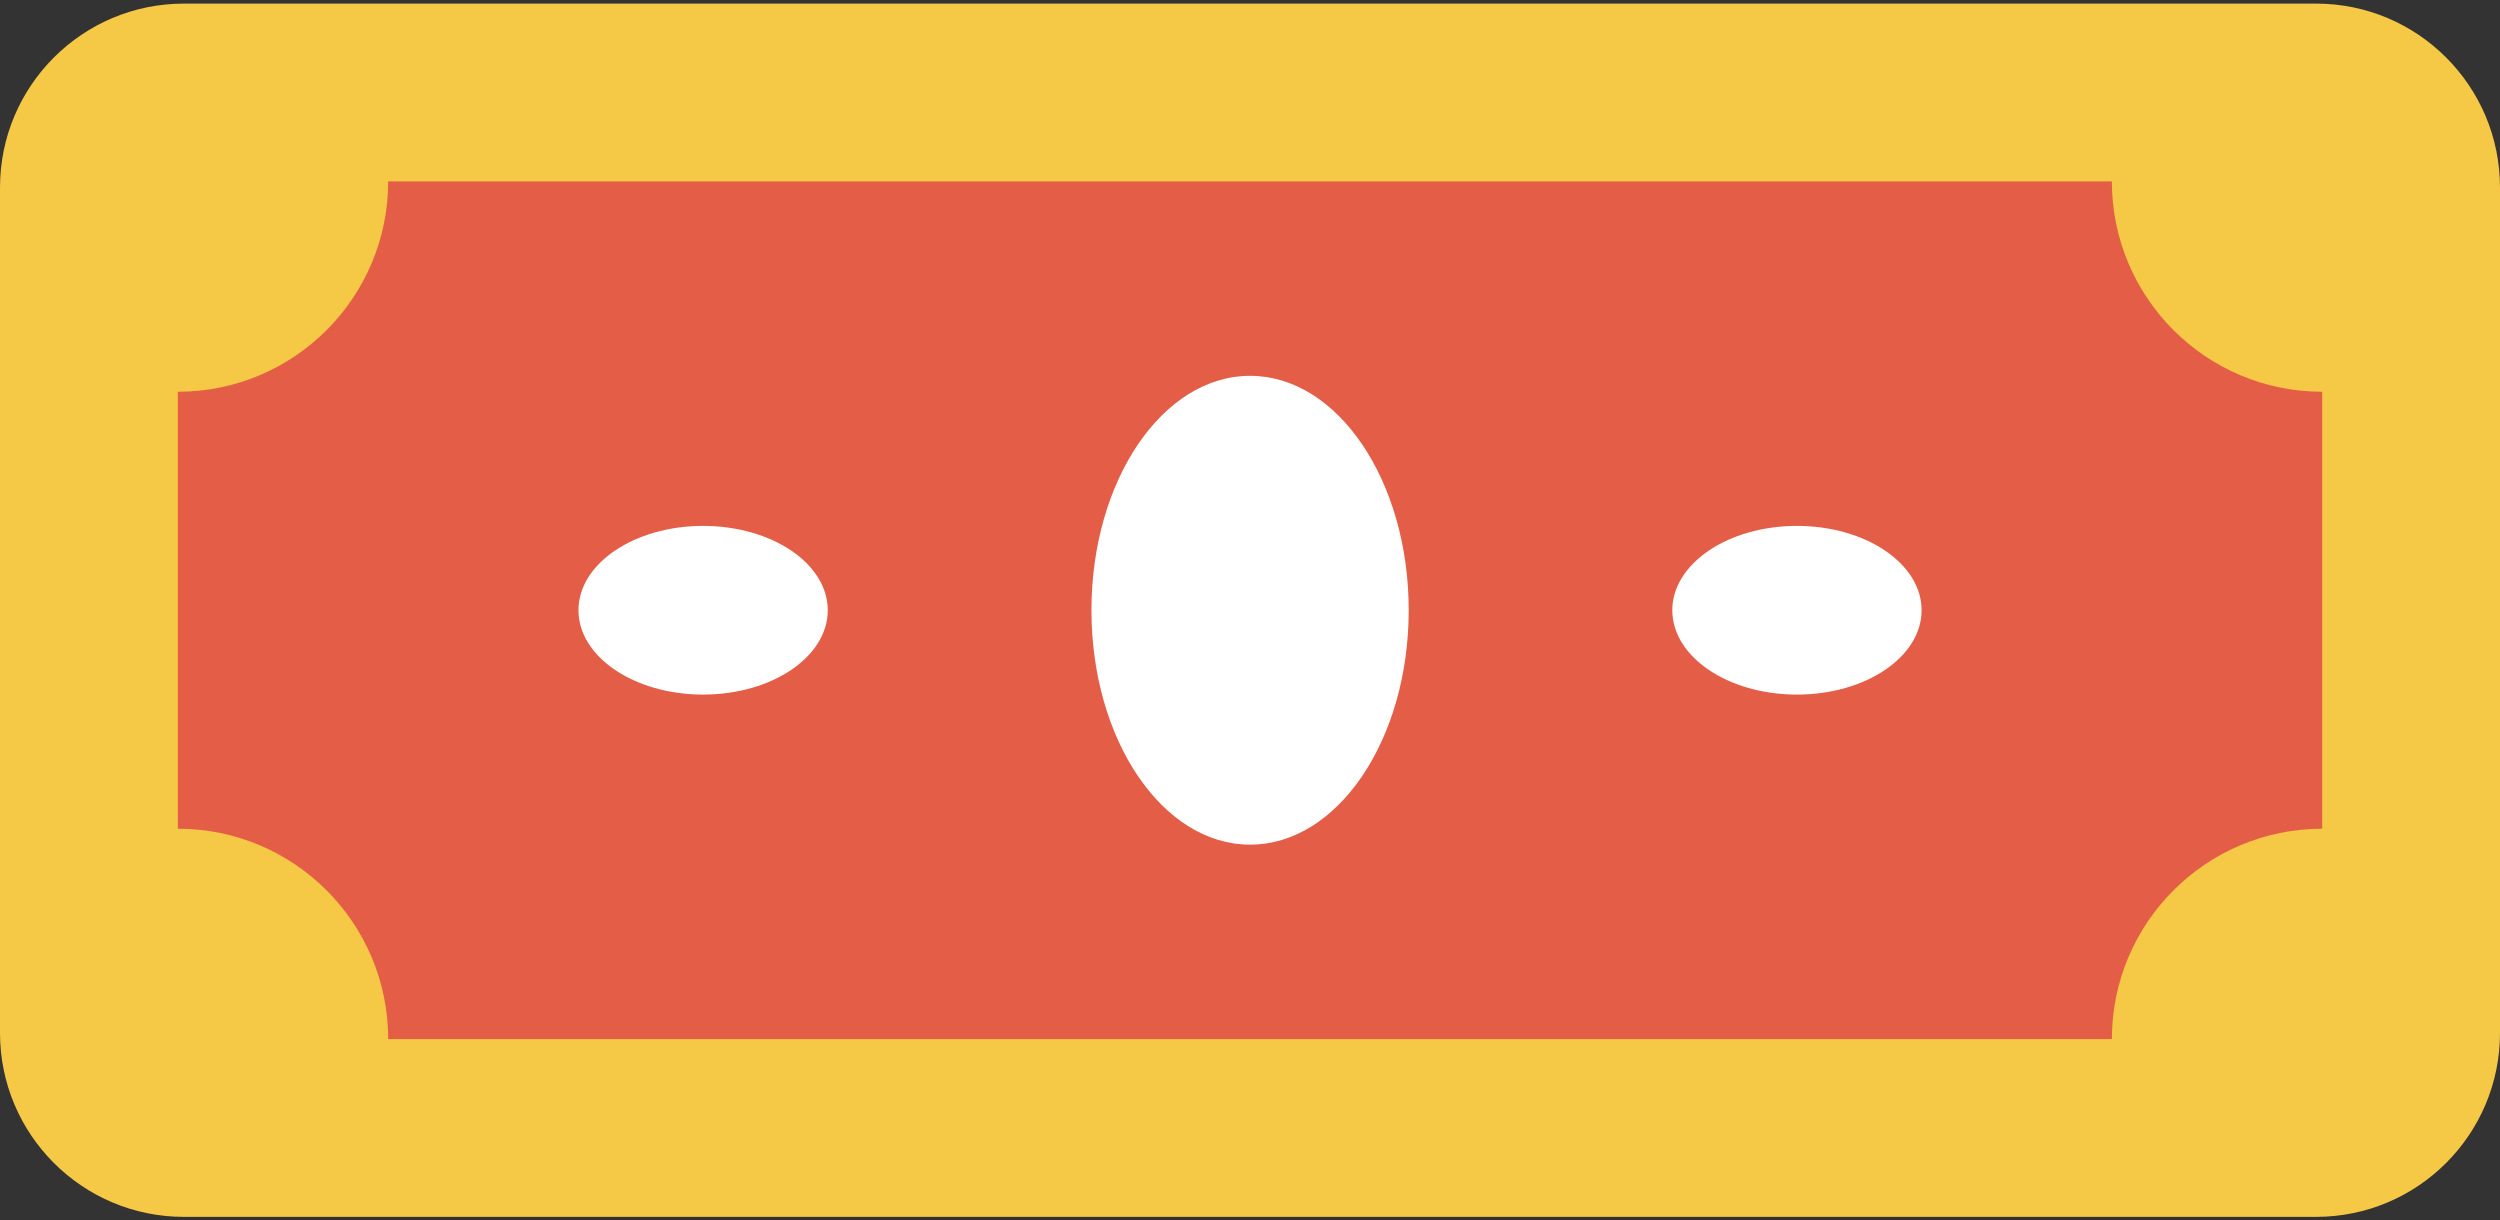 <svg width="254" height="124" viewBox="0 0 254 124" fill="none" xmlns="http://www.w3.org/2000/svg">
<rect x="0" y="0" width="254" height="124" fill="#333333" stroke="none"/>
<g clip-path="url(#clip0_1_1446)">
<path d="M18.69 123.634H235.31C245.632 123.634 254 115.266 254 104.944V19.056C254 8.734 245.632 0.366 235.31 0.366H18.69C8.368 0.366 0 8.734 0 19.056V104.945C0 115.267 8.368 123.634 18.69 123.634V123.634Z" fill="#F5C845"/>
<path d="M235.936 39.803V84.198C224.137 84.198 214.567 93.768 214.567 105.567H39.439C39.439 93.768 29.87 84.198 18.07 84.198V39.803C29.87 39.803 39.439 30.233 39.439 18.433H214.567C214.567 30.233 224.137 39.803 235.936 39.803V39.803Z" fill="#E45E47"/>
<path d="M127.007 85.817C135.908 85.817 143.124 75.154 143.124 62.001C143.124 48.847 135.908 38.184 127.007 38.184C118.106 38.184 110.891 48.847 110.891 62.001C110.891 75.154 118.106 85.817 127.007 85.817Z" fill="white"/>
<path d="M182.57 70.57C189.563 70.57 195.233 66.733 195.233 62.001C195.233 57.268 189.563 53.431 182.57 53.431C175.576 53.431 169.906 57.268 169.906 62.001C169.906 66.733 175.576 70.57 182.57 70.57Z" fill="white"/>
<path d="M71.437 70.57C78.43 70.57 84.1 66.733 84.1 62.001C84.1 57.268 78.43 53.431 71.437 53.431C64.443 53.431 58.773 57.268 58.773 62.001C58.773 66.733 64.443 70.57 71.437 70.57Z" fill="white"/>
</g>
<defs>
<clipPath id="clip0_1_1446">
<rect width="254" height="124" fill="white"/>
</clipPath>
</defs>
</svg>
